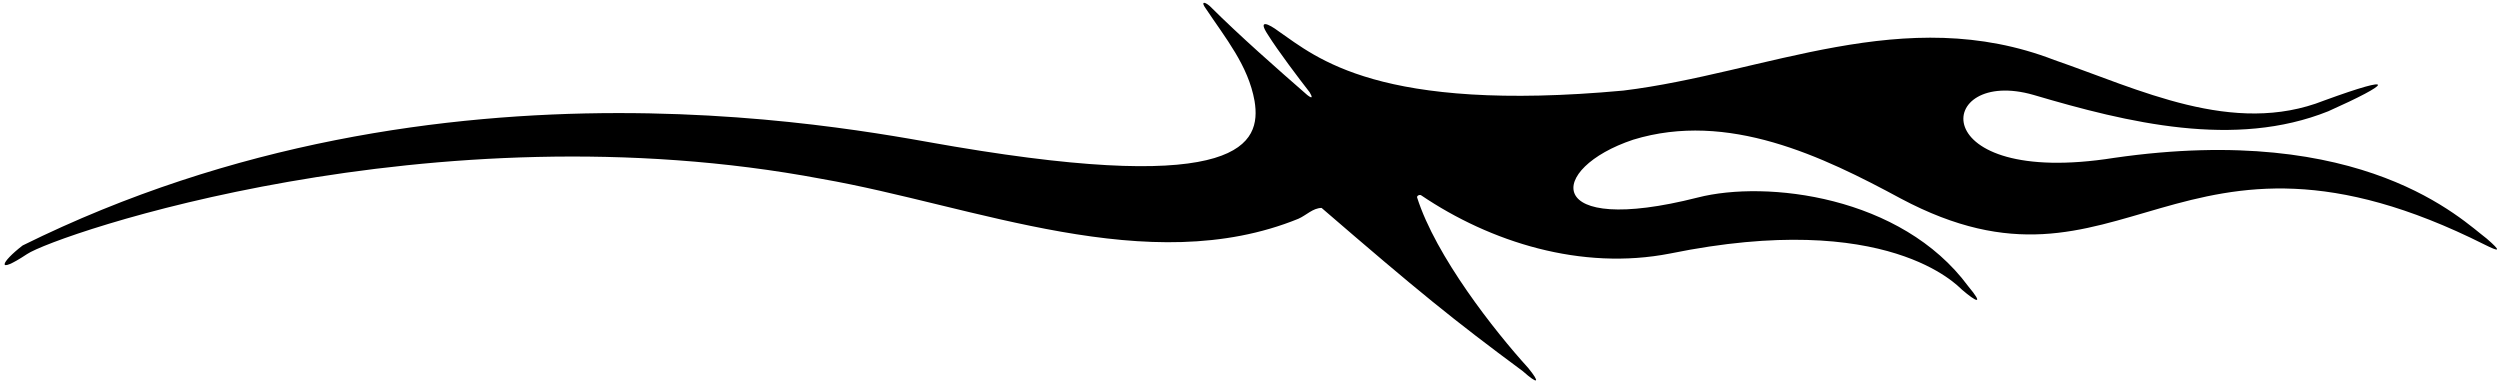 <?xml version="1.0" encoding="UTF-8"?>
<svg xmlns="http://www.w3.org/2000/svg" xmlns:xlink="http://www.w3.org/1999/xlink" width="525pt" height="80pt" viewBox="0 0 525 80" version="1.1">
<g id="surface1">
<path style=" stroke:none;fill-rule:nonzero;fill:rgb(0%,0%,0%);fill-opacity:1;" d="M 522.199 50.098 C 517.023 46.203 496.418 25.578 443.938 33.156 C 403.738 39.516 406.277 13.949 427.059 19.938 C 446.895 25.797 469.328 31.227 488.941 23.363 C 502.211 17.441 503.773 15.375 488.074 21.109 C 468.957 28.676 449.129 18.711 431.41 12.602 C 399.91 0.441 370.852 15.367 340.891 19.023 C 289.473 23.75 276.395 12.012 268.527 6.582 C 266.387 4.969 264.008 3.898 266.289 7.336 C 268.387 10.684 272.66 16.34 275.023 19.371 C 275.598 20.336 275.719 20.879 274.539 19.965 C 268.355 14.574 260.289 7.496 254.074 1.289 C 252.789 0.18 252.242 0.449 253.145 1.691 C 257.387 8.059 262.129 13.754 263.457 21.207 C 264.945 30.273 260.488 40.902 200.48 30.789 C 184.027 28.176 93.363 7.703 4.762 51.543 C 0.184 55.059 -1.074 57.832 5.672 53.363 C 11.656 49.332 90.621 22.125 172.617 37.578 C 204.668 43.176 241.156 58.75 272.652 45.945 C 274.355 45.191 275.672 43.703 277.531 43.66 C 297.855 61.191 305.199 67.156 319.773 77.934 C 323.035 80.832 323.512 80.441 320.891 77.234 C 313.895 69.551 301.516 53.824 297.586 41.449 C 297.527 41.09 298.133 40.801 298.453 41.02 C 312.973 50.836 332.086 56.891 350.742 53.234 C 396.445 43.922 411.16 60.09 411.988 60.812 C 415.02 63.422 416.766 64.227 413.316 60.098 C 399.285 41.105 370.906 37.789 356.527 41.48 C 323.879 49.773 324.855 35.379 342.969 29.336 C 362.863 23.242 382.773 32.836 399.176 41.699 C 446.059 66.648 456.957 18.852 521.773 51.367 C 524.875 52.918 525.441 52.906 522.199 50.098 "/>
</g>
</svg>

